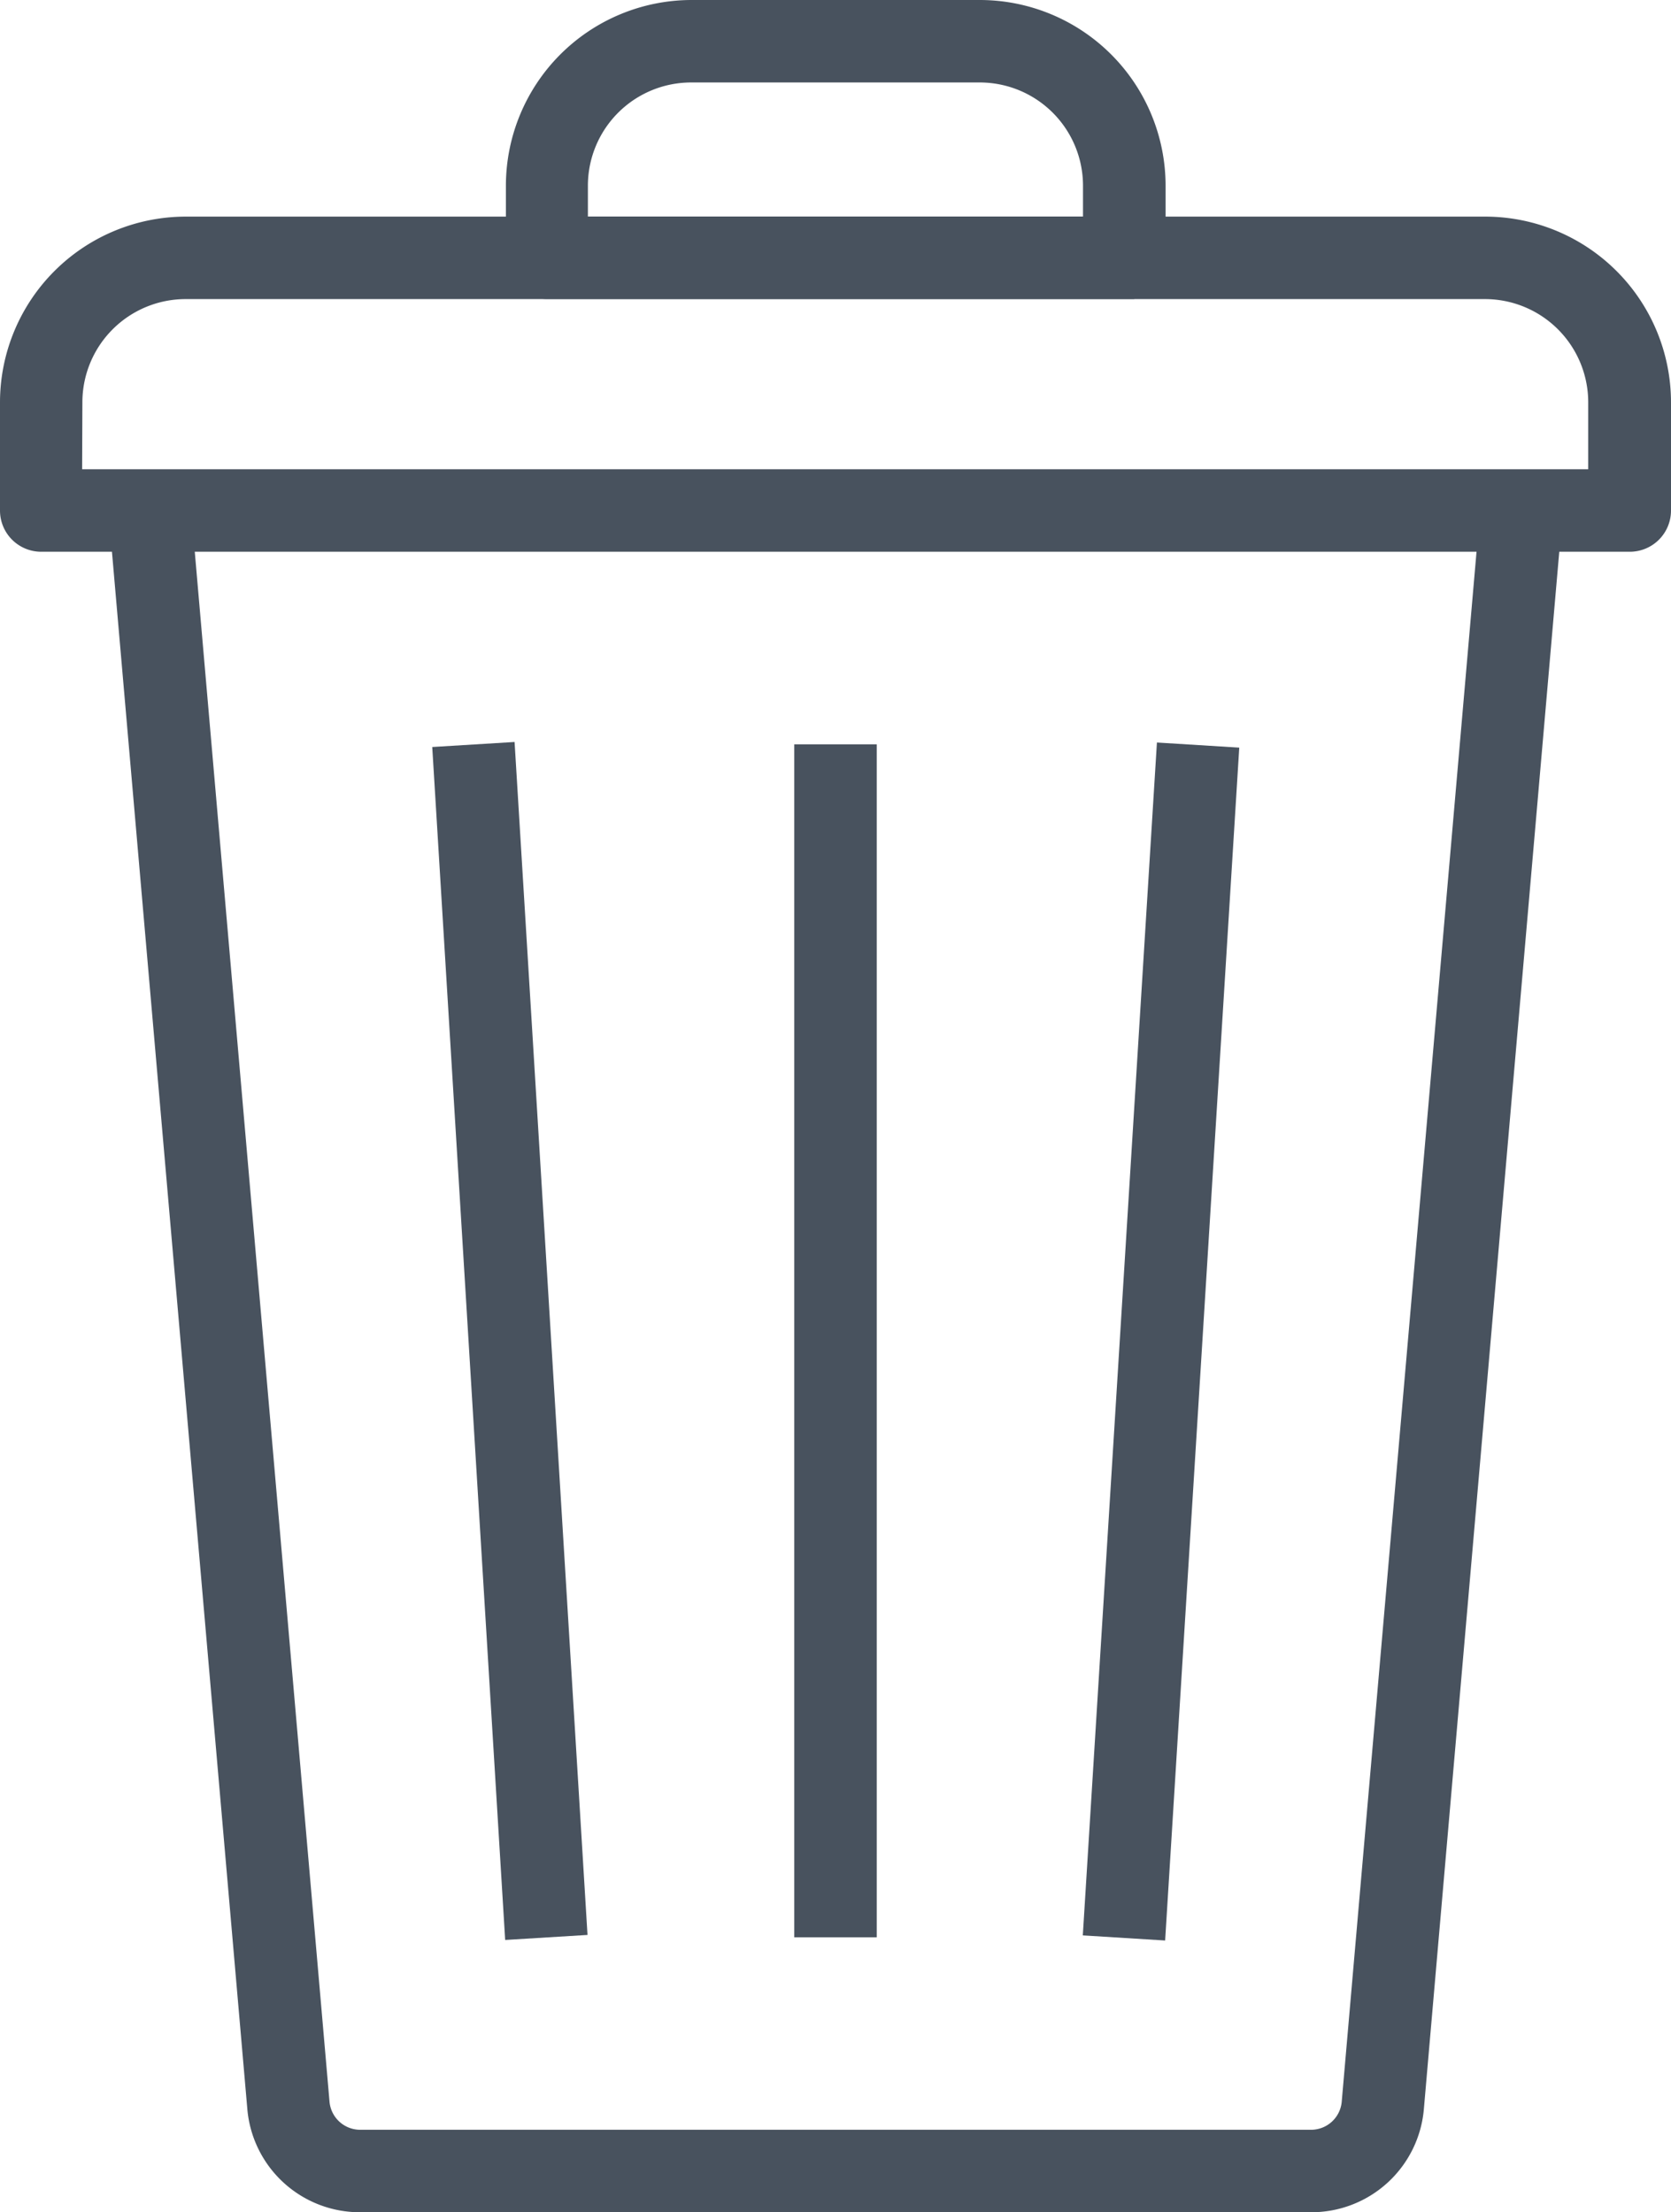 <svg xmlns="http://www.w3.org/2000/svg" width="16.875" height="22.345" viewBox="0 0 16.875 22.345">
  <g id="Group_2154" data-name="Group 2154" transform="translate(-1883.164 -155.893)">
    <g id="trash-can" transform="translate(1883.264 155.993)" opacity="0.9">
      <path id="Path_3" data-name="Path 3" d="M26.149,35.015h-9.6a1.04,1.04,0,0,1-1.042-.955l-1.4-16.107.631-.053,1.4,16.106a.411.411,0,0,0,.411.376h9.6A.411.411,0,0,0,26.56,34l1.4-16.1.63.055L27.19,34.06A1.04,1.04,0,0,1,26.149,35.015Z" transform="translate(-13.01 -12.87)" fill="#343f4c" stroke="#343f4c" stroke-linecap="round" stroke-width="0.2"/>
      <path id="Path_4" data-name="Path 4" d="M27,12.1H10.961a.316.316,0,0,1-.316-.316V10.69a1.777,1.777,0,0,1,1.774-1.775H25.546A1.777,1.777,0,0,1,27.32,10.69v1.094A.316.316,0,0,1,27,12.1Zm-15.726-.633h15.41V10.69a1.143,1.143,0,0,0-1.142-1.142H12.419a1.143,1.143,0,0,0-1.142,1.142Z" transform="translate(-10.645 -6.727)" fill="#343f4c" stroke="#343f4c" stroke-linecap="round" stroke-width="0.2"/>
      <path id="Path_5" data-name="Path 5" d="M32.93,4.82H27.1a.316.316,0,0,1-.316-.316V3.775A1.777,1.777,0,0,1,28.554,2h2.917a1.777,1.777,0,0,1,1.775,1.775V4.5a.316.316,0,0,1-.316.318Zm-5.518-.633h5.2V3.775a1.143,1.143,0,0,0-1.142-1.142H28.554a1.143,1.143,0,0,0-1.142,1.142Z" transform="translate(-21.675 -2)" fill="#343f4c" stroke="#343f4c" stroke-linecap="round" stroke-width="0.2"/>
      <path id="Path_6" data-name="Path 6" d="M0,0H11.872V.633H0Z" transform="translate(10.941 19.355) rotate(-86.445)" fill="#343f4c" stroke="#343f4c" stroke-linecap="round" stroke-width="0.2"/>
      <path id="Path_7" data-name="Path 7" d="M36,25.763h.633v11.85H36Z" transform="translate(-27.979 -18.245)" fill="#343f4c" stroke="#343f4c" stroke-linecap="round" stroke-width="0.2"/>
      <path id="Path_8" data-name="Path 8" d="M0,0H.633V11.872H0Z" transform="translate(4.371 7.539) rotate(-3.498)" fill="#343f4c" stroke="#343f4c" stroke-linecap="round" stroke-width="0.2"/>
    </g>
  </g>
</svg>
